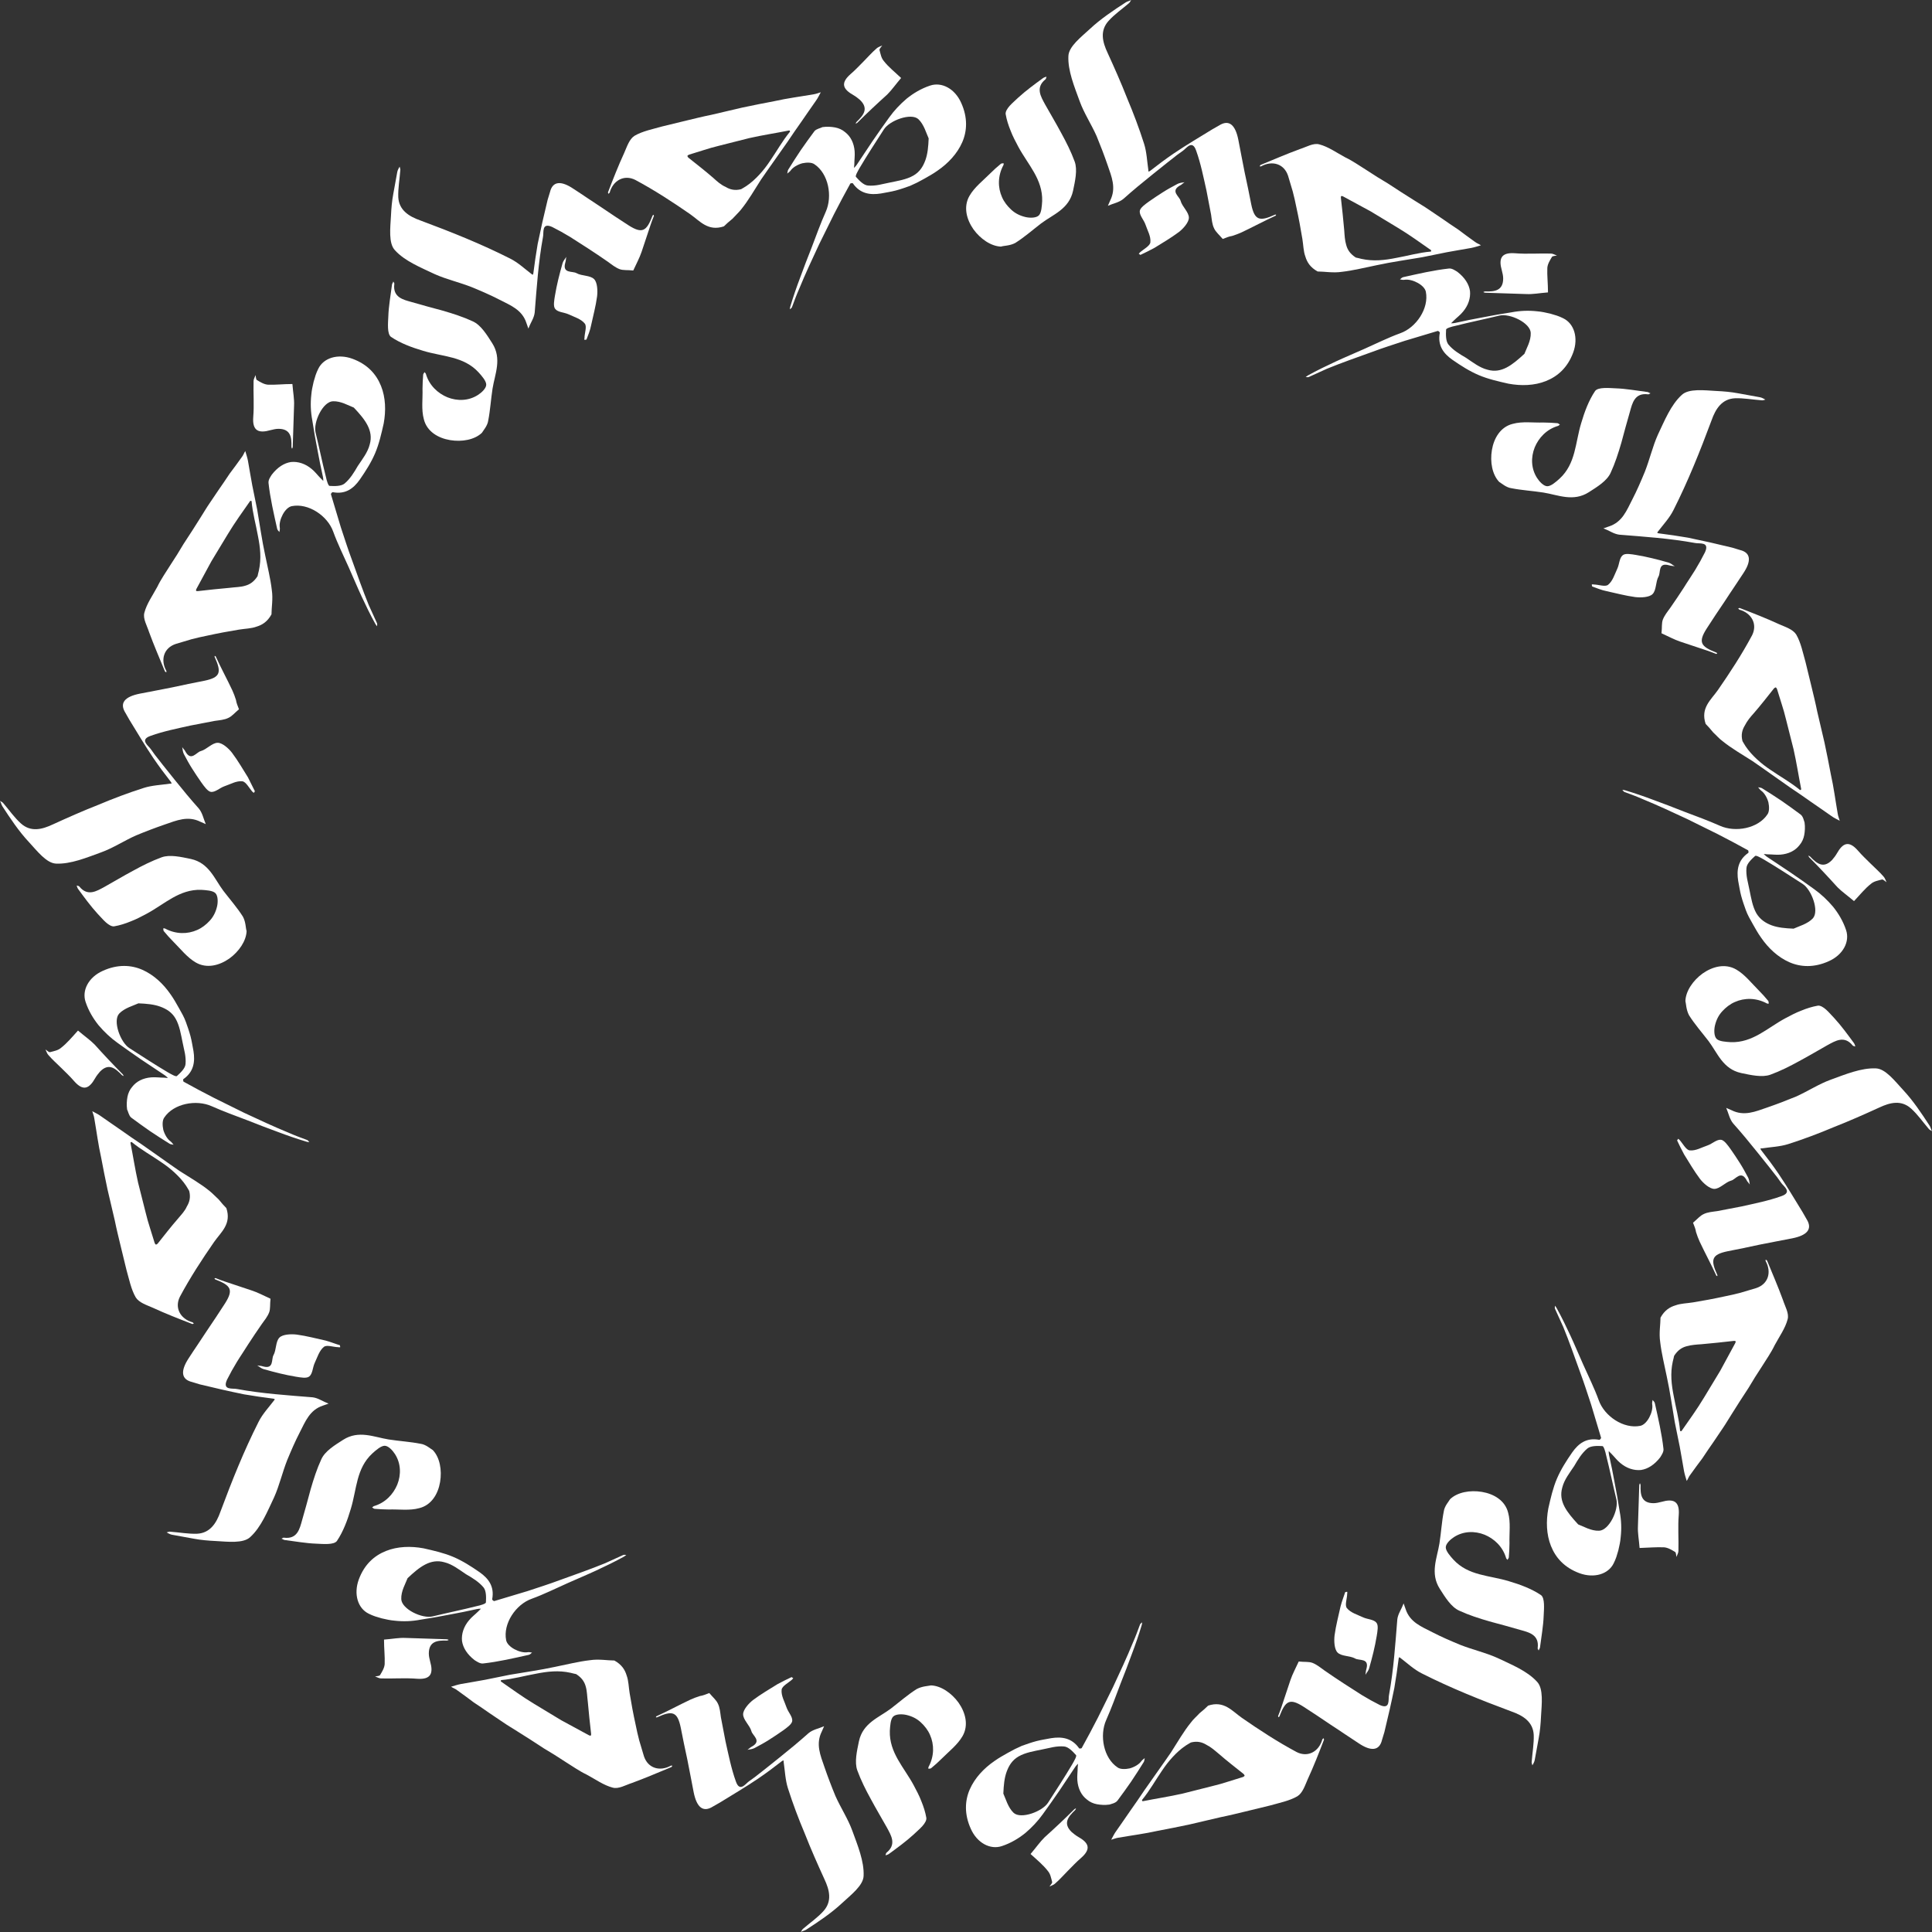 <svg xmlns="http://www.w3.org/2000/svg" id="Layer_1" viewBox="0 0 582.1 582.1" width="582.1" height="582.1"><rect x="0" y="0" width="582.1" height="582.1" fill="#333333" stroke="none"/><defs id="defs4647"><style id="style4645">path{fill:#fff}</style></defs><g id="g4765" transform="translate(-129.9 -6.6)" fill="#fff"><g id="g4763"><g id="g4761"><g id="g4661"><path d="M640 375c1.3-1.1 2.1-2.1 3.2-2.6 1.2-.6 2.7-.7 4.1-.9 2.4-.5 4.9-.9 7.3-1.4 4-.9 8.1-1.7 12-3.1 3.5-1.2.6-3-.1-4.1-.6-.8-1.1-1.6-1.7-2.3-.6-.8-1.2-1.5-1.8-2.3l-3.6-4.5c-2.4-3-4.8-5.9-7.3-8.7-1.1-1.3-1.4-3.1-2.1-4.7.5.2 1.1.5 1.6.7 3.8 1.9 7.2.4 10.7-.8 2.9-1 5.8-2.1 8.7-3.3 3.6-1.6 6.9-3.8 10.5-5.1 4.4-1.6 9.2-3.6 13.6-3.4 2.9.1 5.7 3.8 8.2 6.5 3 3.2 5.6 7.1 8 10.8.3.5.4 1.1.7 1.6-.3-.2-.8-.4-1-.7-1.8-2.1-3.3-4.3-5.3-6.1-3-2.7-6.4-1.8-9.6-.3-4.6 2.1-9.1 4.1-13.7 5.9-4.5 1.9-9 3.6-13.7 5.1-2.5.8-5.3.9-8 1.3h-.4c.1.2.1.4.2.5 1.8 2.3 3.6 4.7 5.3 7.2 2.5 3.7 4.8 7.6 7.2 11.5l1.2 2.1c1.9 3 .2 4.9-4.3 5.8-3.3.6-6.6 1.3-9.8 1.9-3.3.7-6.5 1.4-9.7 2-4.8 1-5.2 2.5-3.1 7.1.1.1 0 .3 0 .4-.1-.1-.3-.1-.3-.2-1.6-3.5-3.4-6.8-5-10.2-.4-.9-.8-1.9-1.1-2.9-.1-.8-.5-1.8-.9-2.8z" id="path4649"/><path d="M630.1 410.9c.4 3.5 1.3 7 2 10.5 1 4.6 1.6 9.1 2.4 13.7.5 2.4 1 4.9 1.5 7.4.4 2.4.9 4.9 1.3 7.4.2 1 .5 1.9.8 2.9.4-.6.6-1.3 1.1-1.9 1.2-1.7 2.4-3.3 3.6-4.9 1.1-1.7 2.3-3.4 3.4-5l2.7-4c.9-1.3 1.7-2.7 2.6-4.1 1.7-2.7 3.4-5.4 5.2-8.1 1.3-2.2 2.6-4.3 4-6.4 1.3-2.1 2.8-4.2 3.9-6.5 1.4-2.6 3.2-5.1 3.9-7.8.5-1.8-.8-3.9-1.4-5.8-1.5-4.1-3.2-8-4.8-11.9-.1-.1-.3-.2-.4-.3 0 .2-.1.4 0 .5 1.8 3.3.8 6.9-2.9 8.1-1.6.5-3.1.9-4.7 1.4-1.6.4-3.2.8-4.8 1.1-3.2.7-6.4 1.3-9.5 1.8-1.8.3-3.7.3-5.3.9-1.7.5-3.3 1.5-4.5 3.7 0 2-.5 4.7-.1 7.3zm12.5.7c3.2-.3 6.4-.6 9.7-1 .2 0 .5 0 .5.1.1.2 0 .4-.1.6l-4.5 8.3c-1.6 2.7-3.3 5.4-4.9 8.1-2.1 3.5-4.5 6.8-6.8 10.1 0 0-.4 0-.4-.1-.3-3.6-1.3-7-1.9-10.4-.7-3.5-1.1-6.9-.3-10.5.2-.7.3-1.3.4-1.7 1.1-1.7 2.3-2.5 3.8-2.9 1.4-.4 3-.5 4.5-.6z" id="path4651"/><path d="M637.7 308.2c.1-3 2.3-6.2 5.2-8.3 3-2.1 6.8-3.1 10.1-1.2 2.6 1.5 4.6 4.1 6.8 6.3 1 1 1.9 2 2.8 3.1.2.2.2.6.2.9-.2 0-.5 0-.6-.1-3.2-1.7-6.7-1.7-9.6-.4-1.4.6-2.7 1.6-3.8 2.8-1.1 1.2-1.8 2.6-2.2 4.3-.3 1.3-.3 3.2.5 4 .8.8 2.8.9 4.3 1 6.6.2 11-4.3 16.4-7.2 1.5-.8 3.2-1.7 4.8-2.3 1.7-.7 3.3-1.2 5-1.5.7-.1 1.6.4 2.5 1.2.9.8 1.7 1.8 2.5 2.6 2.1 2.3 4 4.9 5.9 7.5.2.3.3.7.4 1-.3-.1-.6-.1-.8-.3-2.5-3.1-5.2-1.4-7.6-.1l-4.2 2.4c-1.4.8-2.8 1.6-4.3 2.4-2.9 1.6-5.7 3-8.7 4.1-2.5.9-5.9.1-8.8-.5-5.5-1.2-7.1-6-9.8-9.6-2-2.6-4.2-5.1-5.9-7.8-.9-1.7-.9-3.6-1.1-4.3z" id="path4653"/><path d="M631.1 443.2c-.5-4.6-1.6-9.3-2.6-13.8-.1-.4-.4-.7-.7-1 0 .4-.2.9-.1 1.3.2 1.2-.2 2.7-.9 4-.7 1.3-1.7 2.3-2.7 2.5-5 1-10.8-2.9-12.5-7.7-1.3-3.6-3.1-7.2-4.7-10.8-1.3-2.9-2.5-5.8-3.8-8.6-1.3-2.8-2.7-5.7-4.2-8.4-.1-.2-.3-.4-.5-.7 0 .3-.1.6 0 .9.8 1.8 1.7 3.7 2.5 5.5 1.8 4.4 3.4 9 5.1 13.7 1.2 3.2 2.2 6.4 3.3 9.7 1 3.3 2 6.6 3 10 0 .2-.4.7-.6.6-3.8-.7-6.2 1.1-8.1 3.8-1.8 2.6-3.4 5.1-4.6 7.9-1.2 2.8-1.9 5.9-2.6 9-.7 3.8-.6 7.8.8 11.3 1.4 3.5 4 6.5 8.6 8.2 4.4 1.6 8.7.3 10.3-3 .3-.6.6-1.3.8-1.9.2-.7.4-1.3.6-2 .3-1.3.6-2.6.7-3.9.3-2.6.2-5.2-.3-7.8-.2-1.4-.5-2.9-.7-4.3-.3-1.4-.5-2.9-.8-4.3-.5-2.8-1.1-5.7-1.7-8.4-.1-.4-.1-.8-.1-1.2l.8.8c.9.9 1.7 2 2.7 2.8 1.9 1.6 4.1 2.3 6.2 2.1 2.1-.3 4.1-1.6 5.8-3.8.3-.5 1.1-1.6 1-2.5zm-30.5 11.6c.6-2.4 2.2-4.4 3.6-6.5 1.1-1.9 2.3-3.9 4-5.3 1-.8 2.9-.8 4.5-.7.4 0 .9 1.7 1.1 2.7 1.1 4.3 2 8.8 3.1 13.3.8 3.2-2.2 9.4-5.2 9.5-2.4.1-4.7-1.3-6.3-1.9-3.4-3.7-6-6.9-4.8-11.1z" id="path4655"/><path d="M635.2 350.2c.2-.3.3-.4.3-.5.1.1.3.2.4.3 1 1.1 2 3.1 3.1 3.2 1.8.2 3.6-.9 5.4-1.5 1.4-.5 2.7-1.8 4-1.7 1 .1 2.1 1.7 2.9 2.8 1 1.4 1.9 2.8 2.8 4.2.9 1.4 1.7 2.9 2.5 4.4.3.6.4 1.4.5 2.1-.3-.5-.8-.9-1-1.4-1.7-3-3.3-.1-4.6.2-1.8.5-3.4 2.5-5.1 2.5-1.4 0-3.3-1.7-4.3-3-1.8-2.4-3.3-5-4.8-7.4-.8-1.5-1.5-2.9-2.1-4.2z" id="path4657"/><path d="M623.9 473c-.2-2.6-.6-4.5-.5-6.5.1-2 .1-4.2.2-6.2.1-2.1.1-4.1.2-6.2 0-.2.1-.4.2-.6.1.2.2.4.2.6-.1 2.8.2 5.4 3.9 5.4.8 0 1.6-.2 2.4-.4 3.5-1 5.5-.3 5.2 3.9-.3 3.6 0 7.2-.1 10.9 0 .6-.4 1.2-.6 1.8-.1-.5-.1-1.3-.4-1.5-1-.6-2.1-1.3-3.3-1.4-2.3-.1-4.6.1-7.4.2z" id="path4659"/></g><g id="g4675"><path d="M521.2 507.2c1.8.2 3 0 4.1.4 1.3.5 2.4 1.4 3.5 2.2 2 1.4 4.1 2.8 6.1 4.1 1.8 1.1 3.5 2.3 5.3 3.4 1.8 1.1 3.6 2.1 5.4 3 3.3 1.5 2.5-1.7 2.8-3 1.4-7.6 1.9-15.4 2.5-22.8.1-.8.4-1.6.8-2.4.4-.8.8-1.6 1.1-2.4.2.6.4 1.1.6 1.7 1.3 4 4.8 5.3 8.1 7 2.7 1.4 5.5 2.6 8.4 3.8 1.8.7 3.7 1.3 5.6 1.9 1.9.6 3.7 1.2 5.5 2 4.2 2 9 3.9 12 7.2 2 2.1 1.4 6.8 1.2 10.4-.1 2.2-.3 4.5-.7 6.6l-1.2 6.6c-.1.5-.4 1.1-.7 1.6-.1-.4-.3-.8-.2-1.2.2-2.7.7-5.4.6-8-.2-3.9-3.2-5.8-6.6-7-9.4-3.5-18.4-7.1-27.1-11.5-2.4-1.2-4.4-3.1-6.5-4.7l-.3-.2c-.1.2-.2.3-.2.5-.2 1.5-.4 3-.6 4.4-.2 1.5-.5 2.9-.7 4.4-.9 4.4-1.9 8.8-3 13.3-.2.8-.5 1.5-.7 2.3-.8 3.4-3.4 3.5-7.1 1-2.8-1.8-5.5-3.7-8.3-5.5-2.8-1.9-5.5-3.7-8.3-5.5-4.1-2.6-5.4-1.8-7.2 2.9 0 .1-.2.2-.3.3 0-.1-.2-.3-.1-.4.7-1.7 1.3-3.6 1.9-5.4l1.8-5.4c.6-1.8 1.6-3.6 2.5-5.6z" id="path4663"/><path d="M488.7 525.6c-2.2 2.7-4 5.9-6 9-2.6 3.8-5.3 7.5-8 11.4-.7 1-1.4 2.1-2.1 3.1l-2.1 3c-1.4 2-2.8 4.1-4.3 6.2-.6.8-1 1.7-1.5 2.6.7-.2 1.4-.5 2.1-.6 4-.7 8-1.2 12-2.1 3.1-.6 6.3-1.2 9.5-1.9 3.1-.7 6.3-1.5 9.4-2.2 2.5-.5 4.9-1.1 7.4-1.7 2.5-.6 4.9-1.2 7.4-1.8 2.8-.8 5.9-1.4 8.3-2.8 1.6-1 2.3-3.3 3.1-5.1 1.8-3.9 3.4-8 4.9-11.9.1-.1-.1-.3-.1-.5-.1.1-.3.2-.4.4-1 3.6-4.3 5.5-7.7 3.8-5.8-3.1-11.3-6.7-16.5-10.3-3-2.1-5.4-5.3-10.2-3.7-.7.7-1.6 1.5-2.6 2.3-.8.9-1.8 1.7-2.6 2.8zm8.4 9.4c2.4 2.1 5 4.1 7.5 6.1.1.1.3.4.3.5-.1.2-.3.3-.5.4l-4.5 1.4-2.3.7-2.3.6c-3 .8-6.1 1.5-9.1 2.3-4 .9-8 1.5-12 2.3-.1 0-.3-.3-.2-.4 2.3-2.8 4-5.9 6-8.8 1-1.5 2-2.8 3.2-4.1 1.2-1.3 2.5-2.5 4-3.5.6-.4 1.2-.7 1.5-.9 1.9-.5 3.4-.1 4.7.7 1.4.7 2.5 1.7 3.7 2.7z" id="path4665"/><path d="M566.8 458.3c2.2-2.1 6-2.8 9.6-2.2 3.6.6 7 2.6 7.9 6.3.8 2.9.3 6.1.4 9.2 0 1.4-.1 2.8-.2 4.2 0 .3-.3.5-.4.8-.1-.2-.3-.3-.4-.5-1-3.5-3.6-5.9-6.5-7.1-3-1.2-6.4-1.1-9.2.7-1.1.7-2.5 2-2.5 3.1s1.3 2.6 2.3 3.7c4.5 4.9 10.8 4.7 16.7 6.5 3.4 1 6.9 2.3 9.7 4.2 1.2.9.9 4.1.8 6.2-.1 3.1-.7 6.3-1.1 9.5 0 .3-.3.6-.4 1-.1-.3-.4-.5-.3-.8.5-4-2.7-4.7-5.2-5.4-3.2-.9-6.3-1.8-9.4-2.6-3.1-.9-6.2-1.9-9-3.2-2.5-1.1-4.3-4.1-5.9-6.6-3-4.7-.8-9.3-.1-13.7.5-3.2.7-6.6 1.3-9.6.2-1.6 1.5-3 1.9-3.7z" id="path4667"/><path d="M466.6 549.1c1.4-1.9 2.8-3.8 4.1-5.7 1.3-1.9 2.6-4 3.8-5.9.2-.3.2-.8.3-1.2-.3.3-.7.5-1 .9-.7 1-2.1 1.8-3.5 2.2-1.4.3-2.9.3-3.7-.3-4.2-2.8-5.5-9.6-3.4-14.3 1.6-3.6 2.9-7.2 4.3-10.9 1.2-3 2.3-5.9 3.4-8.9 1.1-2.9 2.1-5.8 3-8.8.1-.3.1-.6.1-.8-.2.2-.5.4-.6.6-.7 1.9-1.4 3.8-2.2 5.6-1.8 4.4-3.9 8.9-6 13.4-1.5 3-3 6.1-4.5 9.1-.8 1.5-1.6 3.1-2.4 4.6-.8 1.5-1.7 3.1-2.5 4.6-.1.1-.8.2-.8 0-2.2-3.1-5.2-3.5-8.4-3-1.5.3-3 .5-4.5.9s-2.9.9-4.3 1.4c-1.4.6-2.8 1.3-4.2 2.1-1.4.8-2.7 1.5-4.1 2.5-3.2 2.2-5.9 5.1-7.4 8.5-1.5 3.4-1.7 7.5.3 11.9 1.9 4.3 5.9 6.4 9.4 5.2 2.7-.9 5-2.3 7-3.9 2-1.7 3.8-3.6 5.3-5.7.8-1.2 1.7-2.3 2.5-3.5.8-1.2 1.7-2.4 2.5-3.6l4.8-7.2c.2-.3.5-.6.8-.9l-.1 1.1c0 1.3-.2 2.6-.1 3.9.2 2.5 1.2 4.5 2.9 5.8.8.7 1.9 1.2 3 1.4 1.1.2 2.4.3 3.8.1.5-.2 1.8-.4 2.4-1.2zm-29.8-13.3c2.1-1.2 4.7-1.6 7.1-2.1 1.1-.2 2.2-.5 3.3-.7 1.1-.2 2.2-.3 3.3-.2 1.3.1 2.6 1.5 3.6 2.6.3.3-.6 1.8-1.1 2.7-2.3 3.9-4.8 7.7-7.3 11.6-1.7 2.7-8.2 5.1-10.4 3.1-1.7-1.6-2.4-4.3-3.1-5.8.1-2.5.3-4.7 1-6.6.7-1.9 1.7-3.5 3.6-4.6z" id="path4669"/><path d="M535.2 486.3c.4-.1.5-.1.6-.1 0 .2.1.3 0 .5 0 1.5-.8 3.5-.1 4.4 1.1 1.4 3.2 2 4.9 2.8 1.3.6 3.2.6 4 1.6.7.8.3 2.7.1 4-.3 1.7-.6 3.3-1 4.9-.4 1.6-.8 3.2-1.3 4.9-.2.7-.7 1.2-1.1 1.9.1-.6.1-1.2.3-1.8.9-3.3-2.2-2.4-3.4-3.1-1.6-.9-4.1-.6-5.3-1.8-1-1-1.1-3.5-.9-5.2.4-3 1.2-5.9 1.8-8.7.4-1.6 1-3 1.4-4.3z" id="path4671"/><path d="M440.4 565.2c1.7-2 2.8-3.6 4.2-5 3-2.7 6.1-5.6 9-8.5.1-.1.4-.2.5-.3-.1.2-.1.4-.3.6-2.1 2-3.7 4-1 6.6.6.5 1.2 1 1.9 1.4 3.2 1.8 4.1 3.6.9 6.4-1.4 1.2-2.6 2.5-3.9 3.8-1.3 1.3-2.5 2.7-3.9 3.9-.4.4-1.1.6-1.7.9.3-.5.9-1 .8-1.4-.3-1.1-.5-2.4-1.3-3.3-1.4-1.8-3.1-3.2-5.2-5.1z" id="path4673"/></g><g id="g4689"><path d="M343.6 516.7c1.1 1.3 2.1 2.1 2.6 3.2.6 1.2.7 2.7.9 4.1.5 2.4.9 4.9 1.4 7.3.9 4 1.7 8.1 3.1 12 1.2 3.5 3 .6 4.1-.1.8-.6 1.6-1.1 2.3-1.7.8-.6 1.5-1.2 2.3-1.8l4.5-3.6c3-2.4 5.9-4.8 8.7-7.3 1.3-1.1 3.1-1.4 4.7-2.1-.2.5-.5 1.1-.7 1.6-1.9 3.8-.4 7.2.8 10.7 1 2.9 2.1 5.8 3.3 8.7 1.6 3.6 3.8 6.9 5.1 10.5 1.6 4.4 3.6 9.2 3.4 13.6-.1 2.9-3.8 5.7-6.5 8.2-3.2 3-7.1 5.6-10.8 8-.5.3-1.1.4-1.6.7.2-.3.4-.8.7-1 2.1-1.8 4.3-3.3 6.1-5.3 2.7-3 1.8-6.4.3-9.6-2.1-4.6-4.1-9.1-5.9-13.7-1.9-4.5-3.6-9-5.1-13.7-.8-2.5-.9-5.3-1.3-8v-.4c-.2.1-.4.1-.5.2-2.3 1.8-4.7 3.6-7.2 5.3-3.7 2.5-7.6 4.8-11.5 7.2l-2.1 1.2c-3 1.9-4.9.2-5.8-4.3-.6-3.3-1.3-6.6-1.9-9.8-.7-3.3-1.4-6.5-2-9.7-1-4.8-2.5-5.2-7.1-3.1-.1.1-.3 0-.4 0 .1-.1.1-.3.2-.3 3.5-1.6 6.8-3.4 10.2-5 .9-.4 1.9-.8 2.9-1.1.8-.1 1.8-.5 2.8-.9z" id="path4677"/><path d="M307.7 506.8c-3.5.4-7 1.3-10.5 2-4.6 1-9.1 1.6-13.7 2.4-2.4.5-4.9 1-7.4 1.5-2.4.4-4.9.9-7.4 1.3-1 .2-1.9.5-2.9.8.6.4 1.3.6 1.9 1.1 1.7 1.2 3.3 2.4 4.9 3.6 1.7 1.1 3.4 2.3 5 3.4l4 2.7c1.3.9 2.7 1.7 4.1 2.6 2.7 1.7 5.4 3.4 8.1 5.2 2.2 1.3 4.3 2.6 6.4 4 2.1 1.3 4.2 2.8 6.5 3.9 2.6 1.4 5.1 3.2 7.8 3.9 1.8.5 3.9-.8 5.8-1.4 4.1-1.5 8-3.2 11.9-4.8.1-.1.2-.3.3-.4-.2 0-.4-.1-.5 0-3.3 1.8-6.9.8-8.1-2.9-.5-1.6-.9-3.1-1.4-4.7-.4-1.6-.8-3.2-1.1-4.8-.7-3.2-1.3-6.4-1.8-9.5-.3-1.8-.3-3.7-.9-5.3-.5-1.7-1.5-3.3-3.7-4.5-2 0-4.7-.5-7.3-.1zm-.7 12.5c.3 3.2.6 6.4 1 9.7 0 .2 0 .5-.1.5-.2.1-.4 0-.6-.1l-8.3-4.5c-2.7-1.6-5.4-3.3-8.1-4.9-3.5-2.1-6.8-4.5-10.1-6.8 0 0 0-.4.1-.4 3.6-.3 7-1.3 10.4-1.9 3.5-.7 6.9-1.1 10.5-.3.7.2 1.3.3 1.7.4 1.7 1.1 2.5 2.3 2.9 3.8.4 1.4.4 3 .6 4.5z" id="path4679"/><path d="M410.4 514.4c3 .1 6.2 2.3 8.3 5.2 2.1 3 3.1 6.8 1.2 10.1-1.5 2.6-4.1 4.6-6.3 6.8-1 1-2 1.9-3.1 2.8-.2.2-.6.2-.9.2 0-.2 0-.5.1-.6 1.7-3.2 1.7-6.7.4-9.6-.6-1.4-1.6-2.7-2.8-3.8-1.2-1.1-2.6-1.8-4.3-2.2-1.3-.3-3.2-.3-4 .5-.8.8-.9 2.8-1 4.3-.2 6.6 4.3 11 7.2 16.4.8 1.5 1.7 3.2 2.3 4.8.7 1.7 1.2 3.3 1.5 5 .1.7-.4 1.6-1.2 2.5-.8.9-1.8 1.7-2.6 2.5-2.3 2.1-4.9 4-7.5 5.9-.3.2-.7.3-1 .4.1-.3.1-.6.3-.8 3.1-2.5 1.4-5.2.1-7.6l-2.4-4.2c-.8-1.4-1.6-2.8-2.4-4.3-1.6-2.9-3-5.7-4.1-8.7-.9-2.5-.1-5.9.5-8.8 1.2-5.5 6-7.1 9.6-9.8 2.6-2 5.1-4.2 7.8-5.9 1.7-.9 3.5-.9 4.3-1.1z" id="path4681"/><path d="M275.4 507.8c4.6-.5 9.3-1.6 13.8-2.6.4-.1.7-.4 1-.7-.4 0-.9-.2-1.3-.1-1.2.2-2.7-.2-4-.9-1.3-.7-2.3-1.7-2.5-2.7-1-5 2.9-10.8 7.7-12.5 3.6-1.3 7.2-3.1 10.8-4.7 2.9-1.3 5.8-2.5 8.6-3.8 2.8-1.3 5.7-2.7 8.4-4.2.2-.1.4-.3.7-.5-.3 0-.6-.1-.9 0-1.8.8-3.7 1.7-5.5 2.5-4.4 1.8-9 3.4-13.7 5.1-3.2 1.2-6.4 2.2-9.7 3.3-3.3 1-6.6 2-10 3-.2 0-.7-.4-.6-.6.7-3.8-1.1-6.2-3.8-8.1-2.6-1.8-5.1-3.4-7.9-4.6-2.8-1.2-5.9-1.9-9-2.6-3.8-.7-7.8-.6-11.3.8-3.5 1.4-6.5 4-8.2 8.6-1.6 4.4-.3 8.7 3 10.3.6.3 1.3.6 1.9.8.7.2 1.3.4 2 .6 1.3.3 2.6.6 3.9.7 2.6.3 5.2.2 7.8-.3 1.4-.2 2.9-.5 4.3-.7 1.4-.3 2.9-.5 4.3-.8 2.8-.5 5.7-1.1 8.4-1.7.4-.1.8-.1 1.2-.1l-.8.8c-.9.9-2 1.7-2.8 2.7-1.6 1.9-2.3 4.1-2.1 6.2.3 2.1 1.6 4.1 3.8 5.8.5.3 1.6 1.1 2.5 1zm-11.6-30.5c2.4.6 4.4 2.2 6.5 3.6 1.9 1.1 3.9 2.3 5.3 4 .8 1 .8 2.9.7 4.5 0 .4-1.7.9-2.7 1.1-4.3 1.1-8.8 2-13.3 3.1-3.2.8-9.4-2.2-9.5-5.2-.1-2.4 1.3-4.7 1.9-6.3 3.6-3.4 6.9-6 11.1-4.8z" id="path4683"/><path d="M368.4 511.9c.3.2.4.3.5.3-.1.1-.2.3-.3.4-1.1 1-3.1 2-3.2 3.1-.2 1.8.9 3.6 1.5 5.4.5 1.4 1.8 2.7 1.7 4-.1 1-1.7 2.1-2.8 2.9-1.4 1-2.8 1.9-4.2 2.8-1.4.9-2.9 1.7-4.4 2.5-.6.3-1.4.4-2.1.5.5-.3.9-.8 1.4-1 3-1.7.1-3.3-.2-4.6-.5-1.8-2.5-3.4-2.5-5.1 0-1.4 1.7-3.3 3-4.3 2.4-1.8 5-3.3 7.4-4.8 1.5-.8 2.9-1.5 4.2-2.1z" id="path4685"/><path d="M245.6 500.6c2.6-.2 4.5-.6 6.5-.5 2 .1 4.2.1 6.2.2 2.1.1 4.1.1 6.2.2.2 0 .4.1.6.2-.2.1-.4.2-.6.2-2.8-.1-5.4.2-5.4 3.9 0 .8.2 1.6.4 2.4 1 3.5.3 5.5-3.9 5.2-3.6-.3-7.2 0-10.9-.1-.6 0-1.2-.4-1.8-.6.5-.1 1.3-.1 1.5-.4.6-1 1.3-2.1 1.4-3.3.1-2.3-.2-4.6-.2-7.4z" id="path4687"/></g><g id="g4703"><path d="M211.4 397.9c-.2 1.8 0 3-.4 4.1-.5 1.3-1.4 2.4-2.2 3.5-1.4 2-2.8 4.1-4.1 6.1-1.1 1.8-2.3 3.5-3.4 5.3-1.1 1.8-2.1 3.6-3 5.4-1.5 3.3 1.7 2.5 3 2.8 7.6 1.4 15.4 1.9 22.8 2.5.8.1 1.6.4 2.4.8.8.4 1.6.8 2.4 1.1-.6.2-1.1.4-1.7.6-4 1.3-5.3 4.8-7 8.1-1.4 2.7-2.6 5.5-3.8 8.4-.7 1.8-1.3 3.7-1.9 5.6-.6 1.9-1.2 3.7-2 5.5-2 4.2-3.9 9-7.2 12-2.1 2-6.8 1.4-10.4 1.2-2.2-.1-4.5-.3-6.6-.7l-6.6-1.2c-.5-.1-1.1-.4-1.6-.7.4-.1.8-.3 1.2-.2 2.7.2 5.4.7 8 .6 3.9-.2 5.8-3.2 7-6.6 3.5-9.4 7.1-18.4 11.5-27.1 1.2-2.4 3.1-4.4 4.7-6.5l.2-.3c-.2-.1-.3-.2-.5-.2-1.5-.2-3-.4-4.4-.6-1.5-.2-2.9-.5-4.4-.7-4.4-.9-8.8-1.9-13.3-3-.8-.2-1.5-.5-2.3-.7-3.4-.8-3.5-3.4-1.1-7.1 1.8-2.8 3.7-5.5 5.5-8.3 1.9-2.8 3.7-5.5 5.5-8.3 2.6-4.1 1.8-5.4-2.9-7.2-.1 0-.2-.2-.3-.3.1 0 .3-.2.4-.1 1.7.7 3.6 1.3 5.4 1.9l5.4 1.8c1.9.6 3.7 1.6 5.7 2.5z" id="path4691"/><path d="M193 365.4c-2.7-2.2-5.9-4-9-6-3.8-2.6-7.5-5.3-11.4-8-1-.7-2.1-1.4-3.1-2.1l-3-2.1c-2-1.4-4.1-2.8-6.2-4.3-.8-.6-1.7-1-2.6-1.5.2.7.5 1.4.6 2.1.7 4 1.2 8 2.1 12 .6 3.1 1.2 6.3 1.9 9.5.7 3.1 1.5 6.3 2.2 9.4.5 2.5 1.1 4.9 1.7 7.4.6 2.5 1.2 4.9 1.8 7.4.8 2.8 1.4 5.9 2.8 8.3 1 1.6 3.3 2.3 5.1 3.1 3.9 1.8 8 3.4 11.9 4.9.1.1.3-.1.5-.1-.1-.1-.2-.3-.4-.4-3.6-1-5.5-4.3-3.8-7.7 3.1-5.8 6.7-11.3 10.3-16.5 2.1-3 5.3-5.4 3.7-10.2-.7-.7-1.5-1.6-2.3-2.6-.9-.8-1.8-1.8-2.8-2.6zm-9.5 8.4c-2.1 2.4-4.1 5-6.1 7.5-.1.1-.4.3-.5.3-.2-.1-.3-.3-.4-.5l-1.4-4.5-.7-2.3-.6-2.3c-.8-3-1.5-6.1-2.3-9.1-.9-4-1.5-8-2.3-12 0-.1.3-.3.4-.2 2.8 2.3 5.9 4 8.8 6 1.5 1 2.8 2 4.1 3.2 1.3 1.2 2.5 2.5 3.5 4 .4.6.7 1.2.9 1.5.5 1.9.1 3.4-.7 4.7-.6 1.4-1.7 2.5-2.7 3.7z" id="path4693"/><path d="M260.3 443.5c2.1 2.2 2.8 6 2.2 9.6-.6 3.6-2.6 7-6.3 7.9-2.9.8-6.1.3-9.2.4-1.4 0-2.8-.1-4.2-.2-.3 0-.5-.3-.8-.4.2-.1.3-.3.5-.4 3.5-1 5.9-3.6 7.1-6.5 1.2-3 1.1-6.4-.7-9.2-.7-1.1-2-2.5-3.1-2.5s-2.6 1.3-3.7 2.3c-4.9 4.5-4.7 10.8-6.5 16.7-1 3.4-2.3 6.9-4.2 9.7-.9 1.2-4.1.9-6.2.8-3.1-.1-6.3-.7-9.5-1.1-.3 0-.6-.3-1-.4.3-.1.5-.4.8-.3 4 .5 4.7-2.7 5.4-5.2.9-3.2 1.8-6.3 2.6-9.4.9-3.1 1.9-6.2 3.2-9 1.1-2.5 4.1-4.3 6.6-5.9 4.7-3 9.3-.8 13.7-.1 3.2.5 6.6.7 9.6 1.3 1.6.2 3 1.5 3.7 1.9z" id="path4695"/><path d="M169.4 343.3c1.9 1.4 3.8 2.8 5.7 4.1 1.9 1.3 4 2.6 5.9 3.8.3.2.8.2 1.2.3-.3-.3-.5-.7-.9-1-1-.7-1.8-2.1-2.2-3.5-.3-1.4-.3-2.9.3-3.7 2.8-4.2 9.6-5.5 14.3-3.4 3.6 1.6 7.2 2.9 10.9 4.3 3 1.2 5.9 2.3 8.9 3.4 2.9 1.1 5.8 2.1 8.8 3 .3.1.6.1.8.1-.2-.2-.4-.5-.6-.6-1.9-.7-3.8-1.4-5.6-2.2-4.4-1.8-8.9-3.9-13.4-6-3-1.5-6.1-3-9.1-4.5-1.5-.8-3.1-1.6-4.6-2.4-1.5-.8-3.1-1.7-4.6-2.5-.1-.1-.2-.8 0-.8 3.1-2.2 3.5-5.2 3-8.4-.3-1.5-.5-3-.9-4.5s-.9-2.9-1.4-4.3c-.5-1.4-1.3-2.8-2.1-4.2-.8-1.4-1.5-2.7-2.5-4.1-2.2-3.2-5.1-5.9-8.5-7.4-3.4-1.5-7.5-1.7-11.9.3-4.3 1.9-6.4 5.9-5.2 9.4.9 2.7 2.3 5 3.9 7 1.7 2 3.6 3.8 5.7 5.3 1.2.8 2.3 1.7 3.5 2.5 1.2.8 2.4 1.7 3.6 2.5l7.2 4.8c.3.2.6.5.9.8l-1.1-.1c-1.3 0-2.6-.2-3.9-.1-2.5.2-4.5 1.2-5.8 2.9-.7.8-1.2 1.9-1.4 3-.2 1.1-.3 2.4-.1 3.8.3.5.5 1.8 1.2 2.4zm13.4-29.8c1.2 2.1 1.6 4.7 2.1 7.1.2 1.1.5 2.2.7 3.3.2 1.1.3 2.2.2 3.3-.1 1.3-1.5 2.6-2.6 3.6-.3.3-1.8-.6-2.7-1.1-3.9-2.3-7.7-4.8-11.6-7.3-2.7-1.7-5.1-8.2-3.1-10.4 1.6-1.7 4.3-2.4 5.8-3.1 2.5.1 4.7.3 6.6 1 1.9.7 3.5 1.7 4.6 3.6z" id="path4697"/><path d="M232.3 411.9c.1.4.1.5.1.6-.2 0-.3.1-.5 0-1.5 0-3.5-.8-4.4-.1-1.4 1.1-2 3.2-2.8 4.9-.6 1.3-.6 3.2-1.6 4-.8.7-2.7.3-4 .1-1.7-.3-3.3-.6-4.9-1-1.6-.4-3.2-.8-4.9-1.3-.7-.2-1.2-.7-1.9-1.1.6.1 1.2.1 1.8.3 3.3.9 2.4-2.2 3.1-3.4.9-1.6.6-4.1 1.8-5.3 1-1 3.5-1.1 5.2-.9 3 .4 5.9 1.2 8.7 1.8 1.5.4 2.9 1 4.3 1.4z" id="path4699"/><path d="M153.4 317.1c2 1.7 3.6 2.8 5 4.2 2.7 3 5.6 6.1 8.5 9 .1.1.2.4.3.5-.2-.1-.4-.1-.6-.3-2-2.1-4-3.7-6.6-1-.5.6-1 1.2-1.4 1.9-1.8 3.2-3.6 4.1-6.4.9-1.2-1.4-2.5-2.6-3.8-3.9-1.3-1.3-2.7-2.5-3.9-3.9-.4-.4-.6-1.1-.9-1.7.5.3 1 .9 1.4.8 1.1-.3 2.4-.5 3.3-1.3 1.8-1.4 3.2-3.1 5.1-5.2z" id="path4701"/></g><g id="g4717"><path d="M201.9 220.3c-1.3 1.1-2.1 2.1-3.2 2.6-1.2.6-2.7.7-4.1.9-2.4.5-4.9.9-7.3 1.4-4 .9-8.1 1.7-12 3.1-3.5 1.2-.6 3 .1 4.1.6.8 1.1 1.6 1.7 2.3.6.8 1.2 1.5 1.8 2.3l3.6 4.5c2.4 3 4.8 5.9 7.3 8.7 1.1 1.3 1.4 3.1 2.1 4.7-.5-.2-1.1-.5-1.6-.7-3.8-1.9-7.2-.4-10.7.8-2.9 1-5.8 2.1-8.7 3.3-3.6 1.6-6.9 3.8-10.5 5.1-4.4 1.6-9.2 3.6-13.6 3.4-2.9-.1-5.7-3.8-8.2-6.5-3-3.2-5.6-7.1-8-10.8-.3-.5-.4-1.1-.7-1.6.3.2.8.4 1 .7 1.8 2.1 3.3 4.3 5.3 6.1 3 2.7 6.4 1.8 9.6.3 4.6-2.1 9.1-4.1 13.7-5.9 4.5-1.9 9-3.6 13.7-5.1 2.5-.8 5.3-.9 8-1.3h.4c-.1-.2-.1-.4-.2-.5-1.8-2.3-3.6-4.7-5.3-7.2-2.5-3.7-4.8-7.6-7.2-11.5l-1.2-2.1c-1.9-3-.2-4.9 4.3-5.8 3.3-.6 6.6-1.3 9.8-1.9 3.3-.7 6.5-1.4 9.7-2 4.8-1 5.2-2.5 3.1-7.1-.1-.1 0-.3 0-.4.1.1.3.1.3.2 1.6 3.5 3.4 6.8 5 10.2.4.9.8 1.9 1.1 2.9.1.8.5 1.8.9 2.8z" id="path4705"/><path d="M211.8 184.4c-.4-3.5-1.3-7-2-10.5-1-4.6-1.6-9.1-2.4-13.7-.5-2.4-1-4.9-1.5-7.4-.4-2.4-.9-4.9-1.3-7.4-.2-1-.5-1.9-.8-2.9-.4.6-.6 1.3-1.1 1.9-1.2 1.7-2.4 3.3-3.6 4.9-1.1 1.7-2.3 3.4-3.4 5l-2.7 4c-.9 1.3-1.7 2.7-2.6 4.1-1.7 2.7-3.4 5.4-5.2 8.1-1.3 2.2-2.6 4.3-4 6.4-1.3 2.1-2.8 4.2-3.9 6.5-1.4 2.6-3.2 5.1-3.9 7.8-.5 1.8.8 3.9 1.4 5.8 1.5 4.1 3.2 8 4.8 11.9.1.1.3.2.4.3 0-.2.1-.4 0-.5-1.8-3.3-.8-6.9 2.9-8.1 1.6-.5 3.1-.9 4.7-1.4 1.6-.4 3.2-.8 4.8-1.1 3.2-.7 6.4-1.3 9.5-1.8 1.8-.3 3.7-.3 5.3-.9 1.7-.5 3.3-1.5 4.5-3.7 0-2 .5-4.7.1-7.3zm-12.6-.7c-3.2.3-6.4.6-9.7 1-.2 0-.5 0-.5-.1-.1-.2 0-.4.1-.6l4.5-8.3c1.6-2.7 3.3-5.4 4.9-8.1 2.1-3.5 4.5-6.8 6.8-10.1 0 0 .4 0 .4.1.3 3.6 1.3 7 1.9 10.4.7 3.5 1.1 6.9.3 10.5-.2.7-.3 1.3-.4 1.7-1.1 1.7-2.3 2.5-3.8 2.9-1.3.4-2.9.4-4.5.6z" id="path4707"/><path d="M204.2 287.1c-.1 3-2.3 6.2-5.2 8.3-3 2.1-6.8 3.1-10.1 1.2-2.6-1.5-4.6-4.1-6.8-6.3-1-1-1.9-2-2.8-3.1-.2-.2-.2-.6-.2-.9.2 0 .5 0 .6.1 3.2 1.7 6.7 1.7 9.6.4 1.4-.6 2.7-1.6 3.8-2.8 1.1-1.2 1.8-2.6 2.2-4.3.3-1.3.3-3.2-.5-4-.8-.8-2.8-.9-4.3-1-6.6-.2-11 4.3-16.4 7.2-1.5.8-3.2 1.7-4.8 2.3-1.7.7-3.3 1.2-5 1.5-.7.1-1.6-.4-2.5-1.2-.9-.8-1.7-1.8-2.5-2.6-2.1-2.3-4-4.9-5.9-7.5-.2-.3-.3-.7-.4-1 .3.1.6.1.8.3 2.5 3.1 5.2 1.4 7.6.1l4.2-2.4c1.4-.8 2.8-1.6 4.3-2.4 2.9-1.6 5.7-3 8.7-4.1 2.5-.9 5.9-.1 8.8.5 5.5 1.2 7.1 6 9.8 9.6 2 2.6 4.2 5.1 5.9 7.8.9 1.7.8 3.5 1.1 4.3z" id="path4709"/><path d="M210.8 152.1c.5 4.6 1.6 9.3 2.6 13.8.1.4.4.7.7 1 0-.4.2-.9.1-1.3-.2-1.2.2-2.7.9-4 .7-1.3 1.7-2.3 2.7-2.5 5-1 10.8 2.9 12.5 7.7 1.3 3.6 3.1 7.2 4.7 10.8 1.3 2.9 2.5 5.8 3.8 8.6 1.3 2.8 2.7 5.7 4.2 8.4.1.2.3.4.5.7 0-.3.1-.6 0-.9-.8-1.8-1.7-3.7-2.5-5.5-1.8-4.4-3.4-9-5.1-13.7-1.2-3.2-2.2-6.4-3.3-9.7-1-3.3-2-6.6-3-10 0-.2.4-.7.6-.6 3.8.7 6.2-1.1 8.1-3.8 1.8-2.6 3.4-5.1 4.6-7.9 1.2-2.8 1.9-5.9 2.6-9 .7-3.8.6-7.8-.8-11.3-1.4-3.5-4-6.5-8.6-8.2-4.4-1.6-8.7-.3-10.3 3-.3.6-.6 1.3-.8 1.9-.2.7-.4 1.3-.6 2-.3 1.3-.6 2.6-.7 3.9-.3 2.6-.2 5.2.3 7.8.2 1.4.5 2.9.7 4.3.3 1.4.5 2.9.8 4.3.5 2.8 1.1 5.7 1.7 8.4.1.4.1.8.1 1.2l-.8-.8c-.9-.9-1.7-2-2.7-2.8-1.9-1.6-4.1-2.3-6.2-2.1-2.1.3-4.1 1.6-5.8 3.8-.3.5-1.1 1.5-1 2.5zm30.5-11.6c-.6 2.4-2.2 4.4-3.6 6.5-1.1 1.9-2.3 3.9-4 5.3-1 .8-2.9.8-4.5.7-.4 0-.9-1.7-1.1-2.7-1.1-4.3-2-8.8-3.1-13.3-.8-3.2 2.2-9.4 5.2-9.5 2.4-.1 4.7 1.3 6.3 1.9 3.4 3.6 6 6.9 4.8 11.1z" id="path4711"/><path d="M206.7 245c-.2.3-.3.4-.3.5-.1-.1-.3-.2-.4-.3-1-1.1-2-3.1-3.1-3.2-1.8-.2-3.6.9-5.4 1.5-1.4.5-2.7 1.8-4 1.7-1-.1-2.1-1.7-2.9-2.8-1-1.4-1.9-2.8-2.8-4.2-.9-1.4-1.7-2.9-2.5-4.4-.3-.6-.4-1.4-.5-2.1.3.5.8.9 1 1.4 1.7 3 3.3.1 4.6-.2 1.8-.5 3.4-2.5 5.1-2.5 1.4 0 3.3 1.7 4.3 3 1.8 2.4 3.3 5 4.8 7.4l2.1 4.2z" id="path4713"/><path d="M218 122.3c.2 2.6.6 4.5.5 6.5-.1 2-.1 4.2-.2 6.2-.1 2.1-.1 4.1-.2 6.2 0 .2-.1.4-.2.6-.1-.2-.2-.4-.2-.6.1-2.8-.2-5.4-3.9-5.4-.8 0-1.6.2-2.4.4-3.5 1-5.5.3-5.2-3.9.3-3.6 0-7.2.1-10.9 0-.6.4-1.2.6-1.8.1.5.1 1.3.4 1.5 1 .6 2.1 1.3 3.3 1.4 2.3.1 4.6-.2 7.4-.2z" id="path4715"/></g><g id="g4731"><path d="M320.7 88.1c-1.8-.2-3 0-4.1-.4-1.3-.5-2.4-1.4-3.5-2.2-2-1.4-4.1-2.8-6.1-4.1-1.8-1.1-3.5-2.3-5.3-3.4-1.8-1.1-3.6-2.1-5.4-3-3.3-1.5-2.5 1.7-2.8 3-1.4 7.6-1.9 15.4-2.5 22.8-.1.8-.4 1.6-.8 2.4-.4.8-.8 1.6-1.1 2.4-.2-.6-.4-1.1-.6-1.7-1.3-4-4.8-5.3-8.1-7-2.7-1.4-5.5-2.6-8.4-3.8-1.8-.7-3.7-1.3-5.6-1.9-1.9-.6-3.7-1.2-5.5-2-4.2-2-9-3.9-12-7.2-2-2.1-1.4-6.8-1.2-10.4.1-2.2.3-4.5.7-6.6l1.2-6.6c.1-.5.4-1.1.7-1.6.1.4.3.8.2 1.2-.2 2.7-.7 5.4-.6 8 .2 3.9 3.2 5.8 6.6 7 9.4 3.5 18.4 7.1 27.1 11.5 2.4 1.2 4.4 3.1 6.5 4.7l.3.2c.1-.2.2-.3.2-.5.2-1.5.4-3 .6-4.4.2-1.5.5-2.9.7-4.4.9-4.4 1.9-8.8 3-13.3.2-.8.5-1.5.7-2.3.8-3.4 3.4-3.5 7.1-1 2.8 1.8 5.5 3.7 8.3 5.5 2.8 1.9 5.5 3.7 8.3 5.5 4.1 2.6 5.4 1.8 7.2-2.9 0-.1.2-.2.3-.3 0 .1.2.3.1.4-.7 1.7-1.3 3.6-1.9 5.4l-1.8 5.4c-.6 1.8-1.6 3.6-2.5 5.6z" id="path4719"/><path d="M353.2 69.7c2.2-2.7 4-5.9 6-9 2.6-3.8 5.3-7.5 8-11.4.7-1 1.4-2.1 2.1-3.1l2.1-3c1.4-2 2.8-4.1 4.3-6.2.6-.8 1-1.7 1.5-2.6-.7.2-1.4.5-2.1.6-4 .7-8 1.2-12 2.1-3.1.6-6.3 1.2-9.5 1.9-3.1.7-6.3 1.5-9.4 2.2-2.5.5-4.9 1.1-7.4 1.7-2.5.6-4.9 1.2-7.4 1.8-2.8.8-5.9 1.4-8.3 2.8-1.6 1-2.3 3.3-3.1 5.1-1.8 3.9-3.4 8-4.9 11.9-.1.1.1.3.1.5.1-.1.3-.2.4-.4 1-3.6 4.3-5.5 7.7-3.8 5.8 3.1 11.3 6.7 16.5 10.3 3 2.1 5.4 5.3 10.2 3.7.7-.7 1.6-1.5 2.6-2.3.8-.9 1.8-1.8 2.6-2.8zm-8.4-9.5c-2.4-2.1-5-4.1-7.5-6.1-.1-.1-.3-.4-.3-.5.1-.2.3-.3.5-.4l4.5-1.4 2.3-.7 2.3-.6c3-.8 6.1-1.5 9.1-2.3 4-.9 8-1.5 12-2.3.1 0 .3.3.2.4-2.3 2.8-4 5.9-6 8.8-1 1.5-2 2.8-3.2 4.1-1.2 1.3-2.5 2.5-4 3.5-.6.4-1.2.7-1.5.9-1.9.5-3.4.1-4.7-.7-1.4-.6-2.6-1.7-3.7-2.7z" id="path4721"/><path d="M275.1 137c-2.2 2.1-6 2.8-9.6 2.2-3.6-.6-7-2.6-7.9-6.3-.8-2.9-.3-6.1-.4-9.2 0-1.4.1-2.8.2-4.2 0-.3.3-.5.4-.8.1.2.3.3.4.5 1 3.5 3.6 5.9 6.5 7.1 3 1.2 6.4 1.1 9.2-.7 1.1-.7 2.5-2 2.5-3.1s-1.3-2.6-2.3-3.7c-4.5-4.9-10.8-4.7-16.7-6.5-3.4-1-6.9-2.3-9.7-4.2-1.2-.9-.9-4.1-.8-6.2.1-3.1.7-6.3 1.1-9.5 0-.3.3-.6.4-1 .1.3.4.5.3.8-.5 4 2.7 4.7 5.2 5.4 3.2.9 6.3 1.8 9.4 2.6 3.1.9 6.2 1.9 9 3.2 2.5 1.1 4.3 4.1 5.9 6.6 3 4.7.8 9.3.1 13.7-.5 3.2-.7 6.6-1.3 9.6-.2 1.6-1.5 3-1.9 3.7z" id="path4723"/><path d="M375.3 46.1c-1.4 1.9-2.8 3.8-4.1 5.7-1.3 1.9-2.6 4-3.8 5.9-.2.3-.2.8-.3 1.2.3-.3.7-.5 1-.9.7-1 2.1-1.8 3.5-2.2 1.4-.3 2.9-.3 3.7.3 4.2 2.8 5.5 9.6 3.4 14.3-1.6 3.6-2.9 7.2-4.3 10.9-1.2 3-2.3 5.9-3.4 8.9-1.1 2.9-2.1 5.8-3 8.8-.1.3-.1.6-.1.8.2-.2.5-.4.6-.6.7-1.9 1.4-3.8 2.2-5.6 1.8-4.4 3.9-8.9 6-13.4 1.5-3 3-6.1 4.5-9.1.8-1.5 1.6-3.1 2.4-4.6.8-1.5 1.7-3.1 2.5-4.6.1-.1.8-.2.8 0 2.2 3.1 5.2 3.5 8.4 3 1.5-.3 3-.5 4.5-.9s2.9-.9 4.3-1.4c1.4-.6 2.8-1.3 4.2-2.1 1.4-.8 2.7-1.5 4.1-2.5 3.2-2.2 5.9-5.1 7.4-8.5 1.5-3.4 1.7-7.5-.3-11.9-1.9-4.3-5.9-6.4-9.4-5.2-2.7.9-5 2.3-7 3.9-2 1.7-3.8 3.6-5.3 5.7-.8 1.2-1.7 2.3-2.5 3.5-.8 1.2-1.7 2.4-2.5 3.6l-4.8 7.2c-.2.3-.5.6-.8.9l.1-1.1c0-1.3.2-2.6.1-3.9-.2-2.5-1.2-4.5-2.9-5.8-.8-.7-1.9-1.2-3-1.4-1.1-.2-2.4-.3-3.8-.1-.5.3-1.8.5-2.4 1.2zm29.8 13.4c-2.1 1.2-4.7 1.6-7.1 2.1-1.1.2-2.2.5-3.3.7-1.1.2-2.2.3-3.3.2-1.3-.1-2.6-1.5-3.6-2.6-.3-.3.6-1.8 1.1-2.7 2.3-3.9 4.8-7.7 7.3-11.6 1.7-2.7 8.2-5.1 10.4-3.1 1.7 1.6 2.4 4.3 3.1 5.8-.1 2.5-.3 4.7-1 6.6-.7 1.9-1.7 3.5-3.6 4.6z" id="path4725"/><path d="M306.6 108.9c-.4.1-.5.1-.6.1 0-.2-.1-.3 0-.5 0-1.5.8-3.5.1-4.4-1.1-1.4-3.2-2-4.9-2.8-1.3-.6-3.2-.6-4-1.6-.7-.8-.3-2.7-.1-4 .3-1.7.6-3.3 1-4.9.4-1.6.8-3.2 1.3-4.9.2-.7.7-1.2 1.1-1.9-.1.6-.1 1.2-.3 1.8-.9 3.3 2.2 2.4 3.4 3.1 1.6.9 4.1.6 5.3 1.8 1 1 1.1 3.5.9 5.2-.4 3-1.2 5.9-1.8 8.7-.3 1.6-.9 3-1.4 4.3z" id="path4727"/><path d="M401.4 30.1c-1.7 2-2.8 3.6-4.2 5-3 2.7-6.1 5.6-9 8.5-.1.1-.4.2-.5.3.1-.2.1-.4.3-.6 2.1-2 3.7-4 1-6.6-.6-.5-1.2-1-1.9-1.4-3.2-1.8-4.1-3.6-.9-6.4 1.4-1.2 2.6-2.5 3.9-3.8 1.3-1.3 2.5-2.7 3.9-3.9.4-.4 1.1-.6 1.7-.9-.3.5-.9 1-.8 1.4.3 1.1.5 2.4 1.3 3.3 1.4 1.8 3.2 3.2 5.2 5.1z" id="path4729"/></g><g id="g4745"><path d="M498.3 78.6c-1.1-1.3-2.1-2.1-2.6-3.2-.6-1.2-.7-2.7-.9-4.1-.5-2.4-.9-4.9-1.4-7.3-.9-4-1.7-8.1-3.1-12-1.2-3.5-3-.6-4.1.1-.8.6-1.6 1.1-2.3 1.7-.8.6-1.5 1.2-2.3 1.8l-4.5 3.6c-3 2.4-5.9 4.8-8.7 7.3-1.3 1.1-3.1 1.4-4.7 2.1.2-.5.5-1.1.7-1.6 1.9-3.8.4-7.2-.8-10.7-1-2.9-2.1-5.8-3.3-8.7-1.6-3.6-3.8-6.9-5.1-10.5-1.6-4.4-3.6-9.2-3.4-13.6.1-2.9 3.8-5.7 6.5-8.2 3.2-3 7.1-5.6 10.8-8 .5-.3 1.1-.4 1.6-.7-.2.3-.4.8-.7 1-2.1 1.8-4.3 3.3-6.1 5.3-2.7 3-1.8 6.4-.3 9.6 2.1 4.6 4.1 9.1 5.9 13.7 1.9 4.5 3.6 9 5.1 13.7.8 2.5.9 5.3 1.3 8v.4c.2-.1.4-.1.5-.2 2.3-1.8 4.7-3.6 7.2-5.3 3.7-2.5 7.6-4.8 11.5-7.2l2.1-1.2c3-1.9 4.9-.2 5.8 4.3.6 3.3 1.3 6.6 1.9 9.8.7 3.3 1.4 6.5 2 9.7 1 4.8 2.5 5.2 7.1 3.1.1-.1.3 0 .4 0-.1.1-.1.3-.2.3-3.5 1.6-6.8 3.4-10.2 5-.9.4-1.9.8-2.9 1.1-.8.1-1.8.5-2.8.9z" id="path4733"/><path d="M534.2 88.5c3.5-.4 7-1.3 10.5-2 4.6-1 9.1-1.6 13.7-2.4 2.4-.5 4.9-1 7.4-1.5 2.4-.4 4.9-.9 7.4-1.3 1-.2 1.9-.5 2.9-.8-.6-.4-1.3-.6-1.9-1.1-1.7-1.2-3.3-2.4-4.9-3.6-1.7-1.1-3.4-2.3-5-3.4l-4-2.7c-1.3-.9-2.7-1.7-4.1-2.6-2.7-1.7-5.4-3.4-8.1-5.2-2.2-1.3-4.3-2.6-6.4-4-2.1-1.3-4.2-2.8-6.5-3.9-2.6-1.4-5.1-3.2-7.8-3.9-1.8-.5-3.9.8-5.8 1.4-4.1 1.5-8 3.2-11.9 4.8-.1.1-.2.3-.3.4.2 0 .4.1.5 0 3.3-1.8 6.9-.8 8.1 2.9.5 1.6.9 3.1 1.4 4.7.4 1.6.8 3.2 1.1 4.8.7 3.2 1.3 6.4 1.8 9.5.3 1.8.3 3.7.9 5.3.5 1.7 1.5 3.3 3.7 4.5 2 0 4.7.5 7.3.1zm.7-12.6c-.3-3.2-.6-6.4-1-9.7 0-.2 0-.5.1-.5.2-.1.4 0 .6.1l8.3 4.5c2.7 1.6 5.4 3.3 8.1 4.9 3.5 2.1 6.8 4.5 10.1 6.8 0 0 0 .4-.1.4-3.6.3-7 1.3-10.4 1.9-3.5.7-6.9 1.1-10.5.3-.7-.2-1.3-.3-1.7-.4-1.7-1.1-2.5-2.3-2.9-3.8-.4-1.3-.5-2.9-.6-4.5z" id="path4735"/><path d="M431.5 80.9c-3-.1-6.2-2.3-8.3-5.2-2.1-3-3.1-6.8-1.2-10.1 1.5-2.6 4.1-4.6 6.3-6.8 1-1 2-1.9 3.1-2.8.2-.2.6-.2.9-.2 0 .2 0 .5-.1.6-1.7 3.2-1.7 6.7-.4 9.6.6 1.4 1.6 2.7 2.8 3.8 1.2 1.1 2.6 1.8 4.3 2.2 1.3.3 3.2.3 4-.5.8-.8.9-2.8 1-4.3.2-6.6-4.3-11-7.2-16.4-.8-1.5-1.7-3.2-2.3-4.8-.7-1.7-1.2-3.3-1.5-5-.1-.7.4-1.6 1.2-2.5.8-.9 1.8-1.7 2.6-2.5 2.3-2.1 4.9-4 7.5-5.9.3-.2.7-.3 1-.4-.1.3-.1.6-.3.8-3.1 2.5-1.4 5.2-.1 7.6l2.4 4.2c.8 1.4 1.6 2.8 2.4 4.3 1.6 2.9 3 5.7 4.1 8.7.9 2.5.1 5.9-.5 8.8-1.2 5.5-6 7.1-9.6 9.8-2.6 2-5.1 4.2-7.8 5.9-1.7.9-3.5.8-4.3 1.1z" id="path4737"/><path d="M566.5 87.5c-4.6.5-9.3 1.6-13.8 2.6-.4.1-.7.4-1 .7.4 0 .9.2 1.3.1 1.2-.2 2.7.2 4 .9 1.3.7 2.3 1.7 2.5 2.7 1 5-2.9 10.8-7.7 12.5-3.6 1.3-7.2 3.1-10.8 4.7-2.9 1.3-5.8 2.5-8.6 3.8-2.8 1.3-5.7 2.7-8.4 4.2-.2.1-.4.3-.7.5.3 0 .6.1.9 0 1.8-.8 3.7-1.7 5.5-2.5 4.4-1.8 9-3.4 13.7-5.1 3.2-1.2 6.4-2.2 9.7-3.3 3.3-1 6.6-2 10-3 .2 0 .7.4.6.6-.7 3.8 1.1 6.2 3.8 8.1 2.6 1.8 5.1 3.4 7.9 4.6 2.8 1.2 5.9 1.9 9 2.6 3.8.7 7.8.6 11.3-.8 3.5-1.4 6.5-4 8.2-8.6 1.6-4.4.3-8.7-3-10.3-.6-.3-1.3-.6-1.9-.8-.7-.2-1.3-.4-2-.6-1.3-.3-2.6-.6-3.9-.7-2.6-.3-5.2-.2-7.8.3-1.4.2-2.9.5-4.3.7-1.4.3-2.9.5-4.3.8-2.8.5-5.7 1.1-8.4 1.7-.4.1-.8.1-1.2.1l.8-.8c.9-.9 2-1.7 2.8-2.7 1.6-1.9 2.3-4.1 2.1-6.2-.3-2.1-1.6-4.1-3.8-5.8-.5-.3-1.6-1.1-2.5-1zm11.6 30.5c-2.4-.6-4.4-2.2-6.5-3.6-1.9-1.1-3.9-2.3-5.3-4-.8-1-.8-2.9-.7-4.5 0-.4 1.7-.9 2.7-1.1 4.3-1.1 8.8-2 13.3-3.1 3.2-.8 9.4 2.2 9.5 5.2.1 2.4-1.3 4.7-1.9 6.3-3.7 3.4-6.9 6-11.1 4.8z" id="path4739"/><path d="M473.5 83.4c-.3-.2-.4-.3-.5-.3.1-.1.2-.3.3-.4 1.1-1 3.1-2 3.2-3.1.2-1.8-.9-3.6-1.5-5.4-.5-1.4-1.8-2.7-1.7-4 .1-1 1.7-2.1 2.8-2.9 1.4-1 2.8-1.9 4.2-2.8 1.4-.9 2.9-1.7 4.4-2.5.6-.3 1.4-.4 2.1-.5-.5.3-.9.8-1.4 1-3 1.7-.1 3.3.2 4.6.5 1.8 2.5 3.4 2.5 5.1 0 1.4-1.7 3.3-3 4.3-2.4 1.8-5 3.3-7.4 4.8-1.5.8-2.9 1.5-4.2 2.1z" id="path4741"/><path d="M596.3 94.7c-2.6.2-4.5.6-6.5.5-2-.1-4.2-.1-6.2-.2-2.1-.1-4.1-.1-6.2-.2-.2 0-.4-.1-.6-.2.2-.1.4-.2.6-.2 2.8.1 5.4-.2 5.4-3.9 0-.8-.2-1.6-.4-2.4-1-3.5-.3-5.5 3.9-5.2 3.6.3 7.2 0 10.9.1.6 0 1.2.4 1.8.6-.5.1-1.3.1-1.5.4-.6 1-1.3 2.1-1.4 3.3-.1 2.3.2 4.6.2 7.4z" id="path4743"/></g><g id="g4759"><path d="M630.5 197.4c.2-1.8 0-3 .4-4.1.5-1.3 1.4-2.4 2.2-3.5 1.4-2 2.8-4.1 4.1-6.1 1.1-1.8 2.3-3.5 3.4-5.3 1.1-1.8 2.1-3.6 3-5.4 1.5-3.3-1.7-2.5-3-2.8-7.6-1.4-15.4-1.9-22.8-2.5-.8-.1-1.6-.4-2.4-.8-.8-.4-1.6-.8-2.4-1.1.6-.2 1.1-.4 1.7-.6 4-1.3 5.3-4.8 7-8.1 1.4-2.7 2.6-5.5 3.8-8.4.7-1.8 1.3-3.7 1.9-5.6.6-1.9 1.2-3.7 2-5.5 2-4.2 3.9-9 7.2-12 2.1-2 6.8-1.4 10.4-1.2 2.2.1 4.5.3 6.6.7l6.6 1.2c.5.1 1.1.4 1.6.7-.4.1-.8.3-1.2.2-2.7-.2-5.4-.7-8-.6-3.9.2-5.8 3.2-7 6.6-3.5 9.4-7.1 18.4-11.5 27.1-1.2 2.4-3.1 4.4-4.7 6.5l-.2.3c.2.1.3.2.5.2 1.5.2 3 .4 4.4.6 1.5.2 2.9.5 4.4.7 4.4.9 8.8 1.9 13.3 3 .8.2 1.5.5 2.3.7 3.4.8 3.5 3.4 1 7.1-1.8 2.8-3.7 5.5-5.5 8.3-1.9 2.8-3.7 5.5-5.5 8.3-2.6 4.1-1.8 5.4 2.9 7.2.1 0 .2.2.3.3-.1 0-.3.2-.4.1-1.7-.7-3.6-1.3-5.4-1.9l-5.4-1.8c-1.8-.6-3.6-1.6-5.6-2.5z" id="path4747"/><path d="M648.9 229.9c2.7 2.2 5.9 4 9 6 3.8 2.6 7.5 5.3 11.4 8 1 .7 2.1 1.4 3.1 2.1l3 2.1c2 1.4 4.1 2.8 6.2 4.3.8.6 1.7 1 2.6 1.5-.2-.7-.5-1.4-.6-2.1-.7-4-1.2-8-2.1-12-.6-3.1-1.2-6.3-1.9-9.5-.7-3.1-1.5-6.3-2.2-9.4-.5-2.5-1.1-4.9-1.7-7.4-.6-2.5-1.2-4.9-1.8-7.4-.8-2.8-1.4-5.9-2.8-8.3-1-1.6-3.3-2.3-5.1-3.1-3.9-1.8-8-3.4-11.9-4.9-.1-.1-.3.1-.5.1.1.1.2.3.4.4 3.6 1 5.5 4.3 3.8 7.7-3.1 5.8-6.7 11.3-10.3 16.5-2.1 3-5.3 5.4-3.7 10.2.7.7 1.5 1.6 2.3 2.6.9.8 1.7 1.8 2.8 2.6zm9.4-8.4c2.1-2.4 4.1-5 6.1-7.5.1-.1.4-.3.5-.3.2.1.3.3.4.5l1.4 4.5.7 2.3.6 2.3c.8 3 1.5 6.1 2.3 9.1.9 4 1.5 8 2.3 12 0 .1-.3.3-.4.2-2.8-2.3-5.9-4-8.8-6-1.5-1-2.8-2-4.1-3.2-1.3-1.2-2.5-2.5-3.5-4-.4-.6-.7-1.2-.9-1.5-.5-1.9-.1-3.4.7-4.7.7-1.4 1.7-2.6 2.7-3.7z" id="path4749"/><path d="M581.6 151.8c-2.1-2.2-2.8-6-2.2-9.6.6-3.6 2.6-7 6.3-7.9 2.9-.8 6.1-.3 9.2-.4 1.4 0 2.8.1 4.2.2.3 0 .5.3.8.4-.2.1-.3.3-.5.4-3.5 1-5.9 3.6-7.1 6.5-1.2 3-1.1 6.4.7 9.2.7 1.1 2 2.5 3.1 2.5s2.6-1.3 3.7-2.3c4.9-4.5 4.7-10.8 6.5-16.7 1-3.4 2.3-6.9 4.2-9.7.9-1.2 4.1-.9 6.2-.8 3.1.1 6.3.7 9.5 1.1.3 0 .6.3 1 .4-.3.1-.5.4-.8.3-4-.5-4.7 2.7-5.4 5.2-.9 3.2-1.8 6.3-2.6 9.4-.9 3.1-1.9 6.2-3.2 9-1.1 2.5-4.1 4.3-6.6 5.9-4.7 3-9.3.8-13.7.1-3.2-.5-6.6-.7-9.6-1.3-1.6-.2-3-1.5-3.7-1.9z" id="path4751"/><path d="M672.4 252c-1.9-1.4-3.8-2.8-5.7-4.1-1.9-1.3-4-2.6-5.9-3.8-.3-.2-.8-.2-1.2-.3.3.3.5.7.9 1 1 .7 1.8 2.1 2.2 3.5.3 1.4.3 2.9-.3 3.7-2.8 4.2-9.6 5.5-14.3 3.4-3.6-1.6-7.2-2.9-10.9-4.3-3-1.2-5.9-2.3-8.9-3.4-2.9-1.1-5.8-2.1-8.8-3-.3-.1-.6-.1-.8-.1.2.2.4.5.6.6 1.9.7 3.8 1.4 5.6 2.2 4.4 1.8 8.9 3.9 13.4 6 3 1.5 6.1 3 9.1 4.5 1.5.8 3.1 1.6 4.6 2.4 1.5.8 3.1 1.7 4.6 2.5.1.1.2.8 0 .8-3.1 2.2-3.5 5.2-3 8.4.3 1.5.5 3 .9 4.5s.9 2.9 1.4 4.3c.5 1.4 1.3 2.8 2.1 4.2.8 1.4 1.5 2.7 2.5 4.1 2.2 3.2 5.1 5.9 8.5 7.4 3.4 1.5 7.5 1.7 11.9-.3 4.3-1.9 6.4-5.9 5.2-9.4-.9-2.7-2.3-5-3.9-7-1.7-2-3.6-3.8-5.7-5.3-1.2-.8-2.3-1.7-3.5-2.5-1.2-.8-2.4-1.7-3.6-2.5l-7.2-4.8c-.3-.2-.6-.5-.9-.8l1.1.1c1.3 0 2.6.2 3.9.1 2.5-.2 4.5-1.2 5.8-2.9.7-.8 1.2-1.9 1.4-3 .2-1.1.3-2.4.1-3.8-.2-.5-.4-1.8-1.2-2.4zm-13.3 29.8c-1.2-2.1-1.6-4.7-2.1-7.1-.2-1.1-.5-2.2-.7-3.3-.2-1.1-.3-2.2-.2-3.3.1-1.3 1.5-2.6 2.6-3.6.3-.3 1.8.6 2.7 1.1 3.9 2.3 7.7 4.8 11.6 7.3 2.7 1.7 5.1 8.2 3.1 10.4-1.6 1.7-4.3 2.4-5.8 3.1-2.5-.1-4.7-.3-6.6-1-1.9-.7-3.5-1.8-4.6-3.6z" id="path4753"/><path d="M609.6 183.3c-.1-.4-.1-.5-.1-.6.2 0 .3-.1.5 0 1.5 0 3.5.8 4.4.1 1.4-1.1 2-3.2 2.8-4.9.6-1.3.6-3.2 1.6-4 .8-.7 2.7-.3 4-.1 1.7.3 3.3.6 4.9 1 1.6.4 3.2.8 4.9 1.3.7.2 1.2.7 1.9 1.1-.6-.1-1.2-.1-1.8-.3-3.3-.9-2.4 2.2-3.1 3.4-.9 1.6-.6 4.1-1.8 5.3-1 1-3.5 1.1-5.2.9-3-.4-5.9-1.2-8.7-1.8-1.5-.3-2.9-.9-4.3-1.4z" id="path4755"/><path d="M688.5 278.1c-2-1.7-3.6-2.8-5-4.2-2.7-3-5.6-6.1-8.5-9-.1-.1-.2-.4-.3-.5.2.1.4.1.6.3 2 2.1 4 3.7 6.6 1 .5-.6 1-1.2 1.4-1.9 1.8-3.2 3.6-4.1 6.4-.9 1.2 1.4 2.5 2.6 3.8 3.9 1.3 1.3 2.7 2.5 3.9 3.9.4.4.6 1.1.9 1.7-.5-.3-1-.9-1.4-.8-1.1.3-2.4.5-3.3 1.3-1.8 1.4-3.2 3.2-5.1 5.2z" id="path4757"/></g></g></g></g></svg>